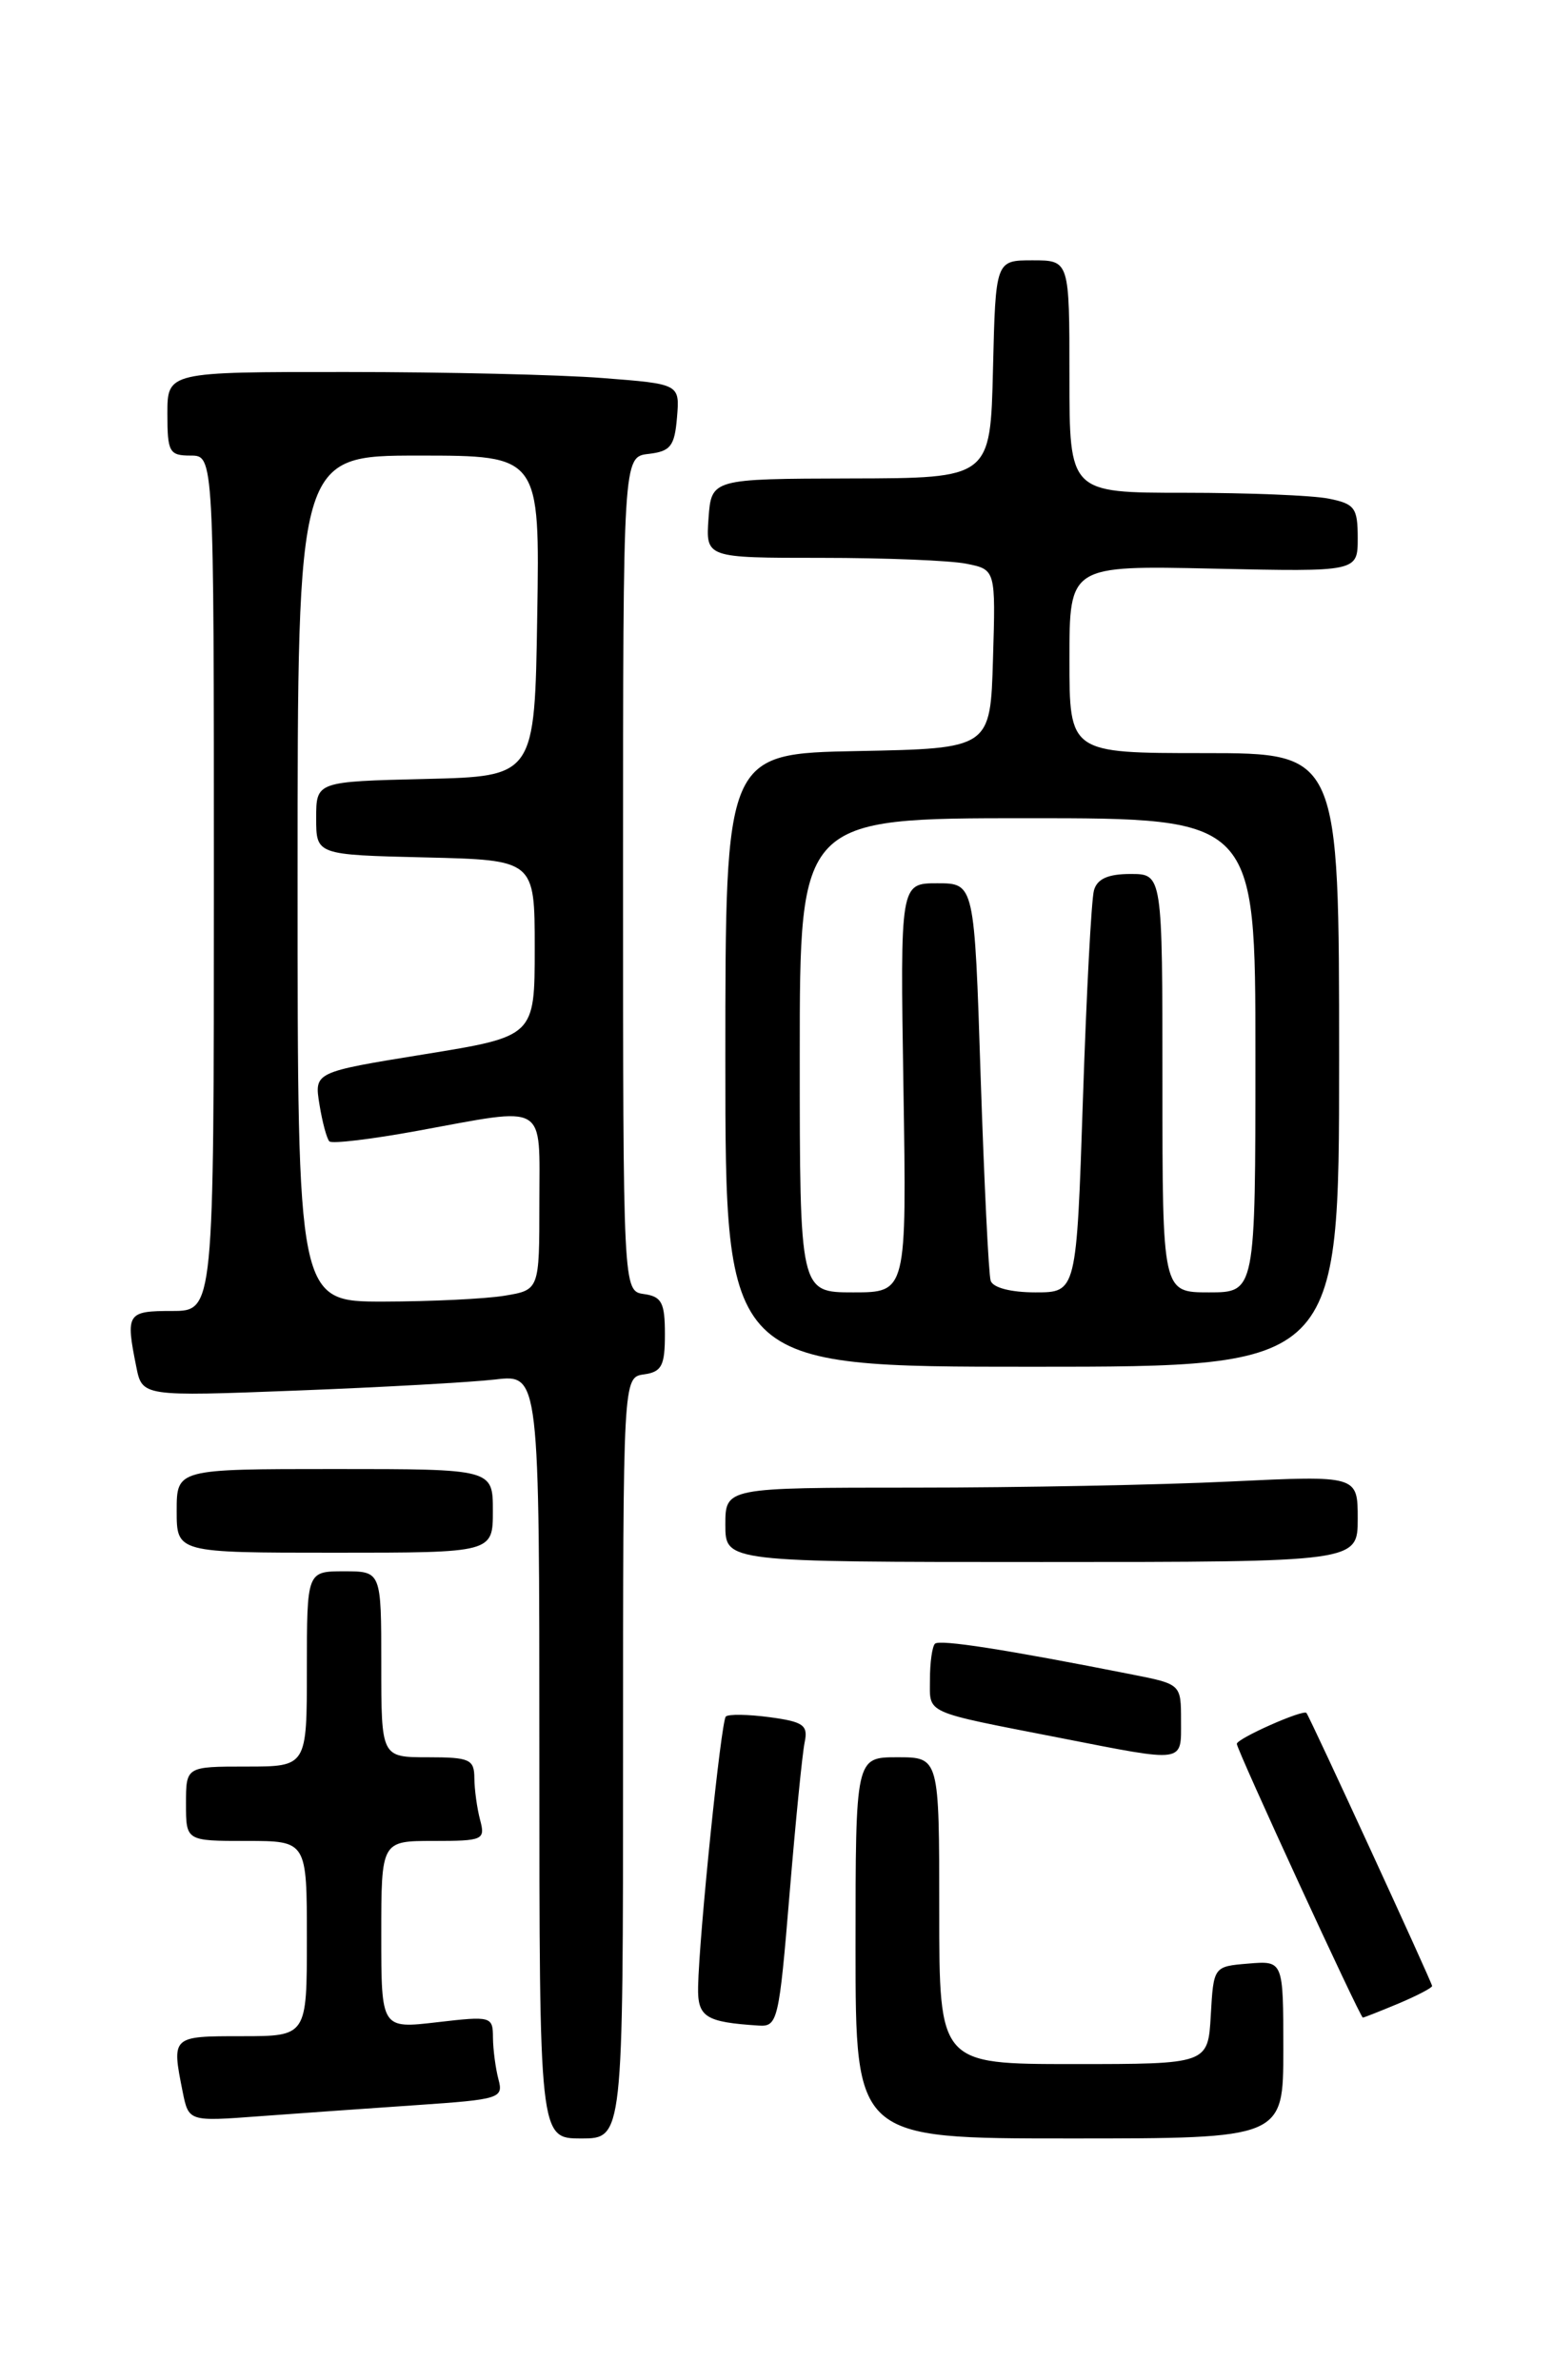<?xml version="1.0" encoding="UTF-8" standalone="no"?>
<!DOCTYPE svg PUBLIC "-//W3C//DTD SVG 1.1//EN" "http://www.w3.org/Graphics/SVG/1.1/DTD/svg11.dtd" >
<svg xmlns="http://www.w3.org/2000/svg" xmlns:xlink="http://www.w3.org/1999/xlink" version="1.1" viewBox="0 0 167 256">
 <g >
 <path fill="currentColor"
d=" M 67.00 189.07 C 67.00 148.14 67.00 148.14 69.25 147.82 C 71.16 147.55 71.50 146.89 71.50 143.50 C 71.50 140.11 71.16 139.45 69.25 139.18 C 67.00 138.86 67.00 138.86 67.00 94.00 C 67.00 49.13 67.00 49.13 69.75 48.82 C 72.11 48.54 72.54 47.99 72.80 44.90 C 73.10 41.30 73.10 41.30 64.80 40.66 C 60.24 40.30 47.84 40.01 37.25 40.01 C 18.00 40.00 18.00 40.00 18.00 44.50 C 18.00 48.63 18.20 49.00 20.50 49.00 C 23.00 49.00 23.00 49.00 23.00 95.00 C 23.00 141.00 23.00 141.00 18.50 141.00 C 13.66 141.00 13.50 141.25 14.65 146.98 C 15.29 150.20 15.29 150.20 31.90 149.56 C 41.03 149.21 50.64 148.67 53.25 148.37 C 58.00 147.81 58.00 147.81 58.00 188.91 C 58.00 230.00 58.00 230.00 62.50 230.00 C 67.00 230.00 67.00 230.00 67.00 189.07 Z  M 138.00 220.44 C 138.00 210.88 138.00 210.88 134.25 211.19 C 130.50 211.50 130.50 211.50 130.20 216.75 C 129.90 222.00 129.90 222.00 115.45 222.00 C 101.00 222.00 101.00 222.00 101.00 205.50 C 101.00 189.00 101.00 189.00 96.50 189.00 C 92.00 189.00 92.00 189.00 92.00 209.50 C 92.00 230.00 92.00 230.00 115.00 230.00 C 138.00 230.00 138.00 230.00 138.00 220.44 Z  M 44.84 226.41 C 53.75 225.80 54.15 225.68 53.60 223.64 C 53.29 222.46 53.02 220.44 53.01 219.15 C 53.00 216.87 52.83 216.82 47.00 217.50 C 41.00 218.20 41.00 218.20 41.00 208.10 C 41.00 198.00 41.00 198.00 46.62 198.00 C 51.95 198.00 52.20 197.89 51.63 195.75 C 51.30 194.51 51.02 192.49 51.01 191.25 C 51.00 189.22 50.51 189.00 46.00 189.00 C 41.00 189.00 41.00 189.00 41.00 179.00 C 41.00 169.00 41.00 169.00 37.00 169.00 C 33.00 169.00 33.00 169.00 33.00 179.50 C 33.00 190.00 33.00 190.00 26.50 190.00 C 20.00 190.00 20.00 190.00 20.00 194.00 C 20.00 198.00 20.00 198.00 26.50 198.00 C 33.00 198.00 33.00 198.00 33.00 208.50 C 33.00 219.00 33.00 219.00 26.00 219.00 C 18.44 219.00 18.45 218.99 19.64 224.97 C 20.29 228.18 20.29 228.18 27.89 227.61 C 32.08 227.30 39.70 226.76 44.84 226.41 Z  M 84.90 203.75 C 85.55 195.91 86.28 188.55 86.53 187.38 C 86.91 185.55 86.40 185.18 82.76 184.69 C 80.44 184.38 78.32 184.35 78.05 184.62 C 77.54 185.12 75.18 208.11 75.07 213.68 C 75.00 216.95 75.85 217.49 81.61 217.86 C 83.62 217.99 83.78 217.29 84.90 203.75 Z  M 150.38 215.49 C 152.37 214.65 154.00 213.80 154.00 213.60 C 154.00 213.25 140.94 184.86 140.49 184.24 C 140.18 183.80 133.00 186.99 133.00 187.56 C 133.00 188.20 146.26 217.00 146.55 217.00 C 146.67 217.00 148.39 216.32 150.38 215.49 Z  M 127.00 185.07 C 127.00 181.14 127.00 181.14 121.75 180.10 C 108.11 177.40 101.03 176.30 100.54 176.79 C 100.24 177.09 100.00 178.82 100.00 180.65 C 100.00 184.39 99.17 184.02 114.00 186.92 C 127.58 189.58 127.00 189.66 127.00 185.07 Z  M 146.00 163.34 C 146.00 158.69 146.00 158.69 132.34 159.34 C 124.83 159.71 109.53 160.00 98.34 160.00 C 78.00 160.00 78.00 160.00 78.00 164.00 C 78.00 168.00 78.00 168.00 112.00 168.00 C 146.00 168.00 146.00 168.00 146.00 163.34 Z  M 53.00 162.50 C 53.00 158.00 53.00 158.00 36.00 158.00 C 19.00 158.00 19.00 158.00 19.00 162.50 C 19.00 167.00 19.00 167.00 36.00 167.00 C 53.00 167.00 53.00 167.00 53.00 162.50 Z  M 144.00 114.00 C 144.00 81.00 144.00 81.00 129.50 81.00 C 115.00 81.00 115.00 81.00 115.00 70.91 C 115.00 60.82 115.00 60.82 130.50 61.16 C 146.00 61.50 146.00 61.50 146.00 57.88 C 146.00 54.62 145.69 54.19 142.88 53.63 C 141.16 53.28 134.18 53.00 127.38 53.00 C 115.00 53.00 115.00 53.00 115.00 40.50 C 115.00 28.00 115.00 28.00 111.03 28.00 C 107.06 28.00 107.06 28.00 106.78 39.71 C 106.50 51.43 106.50 51.43 91.50 51.46 C 76.50 51.50 76.50 51.50 76.19 55.75 C 75.89 60.00 75.89 60.00 88.32 60.00 C 95.16 60.00 102.17 60.28 103.91 60.63 C 107.07 61.26 107.07 61.26 106.78 70.88 C 106.50 80.50 106.50 80.50 92.25 80.78 C 78.00 81.05 78.00 81.05 78.00 114.03 C 78.00 147.00 78.00 147.00 111.00 147.00 C 144.00 147.00 144.00 147.00 144.00 114.00 Z  M 32.00 94.50 C 32.00 49.00 32.00 49.00 45.02 49.00 C 58.05 49.00 58.05 49.00 57.77 66.25 C 57.50 83.50 57.50 83.50 45.75 83.78 C 34.00 84.06 34.00 84.06 34.00 88.00 C 34.00 91.94 34.00 91.94 45.75 92.22 C 57.50 92.50 57.50 92.50 57.50 101.98 C 57.50 111.47 57.50 111.47 45.64 113.39 C 33.79 115.31 33.79 115.31 34.35 118.78 C 34.66 120.69 35.14 122.48 35.42 122.76 C 35.70 123.04 39.95 122.53 44.86 121.63 C 59.02 119.04 58.00 118.44 58.00 129.37 C 58.00 138.74 58.00 138.74 54.25 139.36 C 52.19 139.70 46.34 139.98 41.25 139.99 C 32.00 140.00 32.00 140.00 32.00 94.50 Z  M 86.00 113.50 C 86.00 88.00 86.00 88.00 110.50 88.00 C 135.00 88.00 135.00 88.00 135.00 113.50 C 135.00 139.00 135.00 139.00 130.00 139.00 C 125.00 139.00 125.00 139.00 125.00 116.50 C 125.00 94.00 125.00 94.00 121.57 94.00 C 119.16 94.00 117.99 94.52 117.64 95.75 C 117.36 96.71 116.83 106.84 116.45 118.25 C 115.76 139.00 115.76 139.00 111.35 139.00 C 108.70 139.00 106.78 138.50 106.53 137.75 C 106.31 137.06 105.83 127.16 105.45 115.75 C 104.78 95.00 104.78 95.00 100.79 95.00 C 96.80 95.00 96.80 95.00 97.15 117.00 C 97.50 139.00 97.50 139.00 91.75 139.00 C 86.00 139.00 86.00 139.00 86.00 113.50 Z "/>
</g>
</svg>